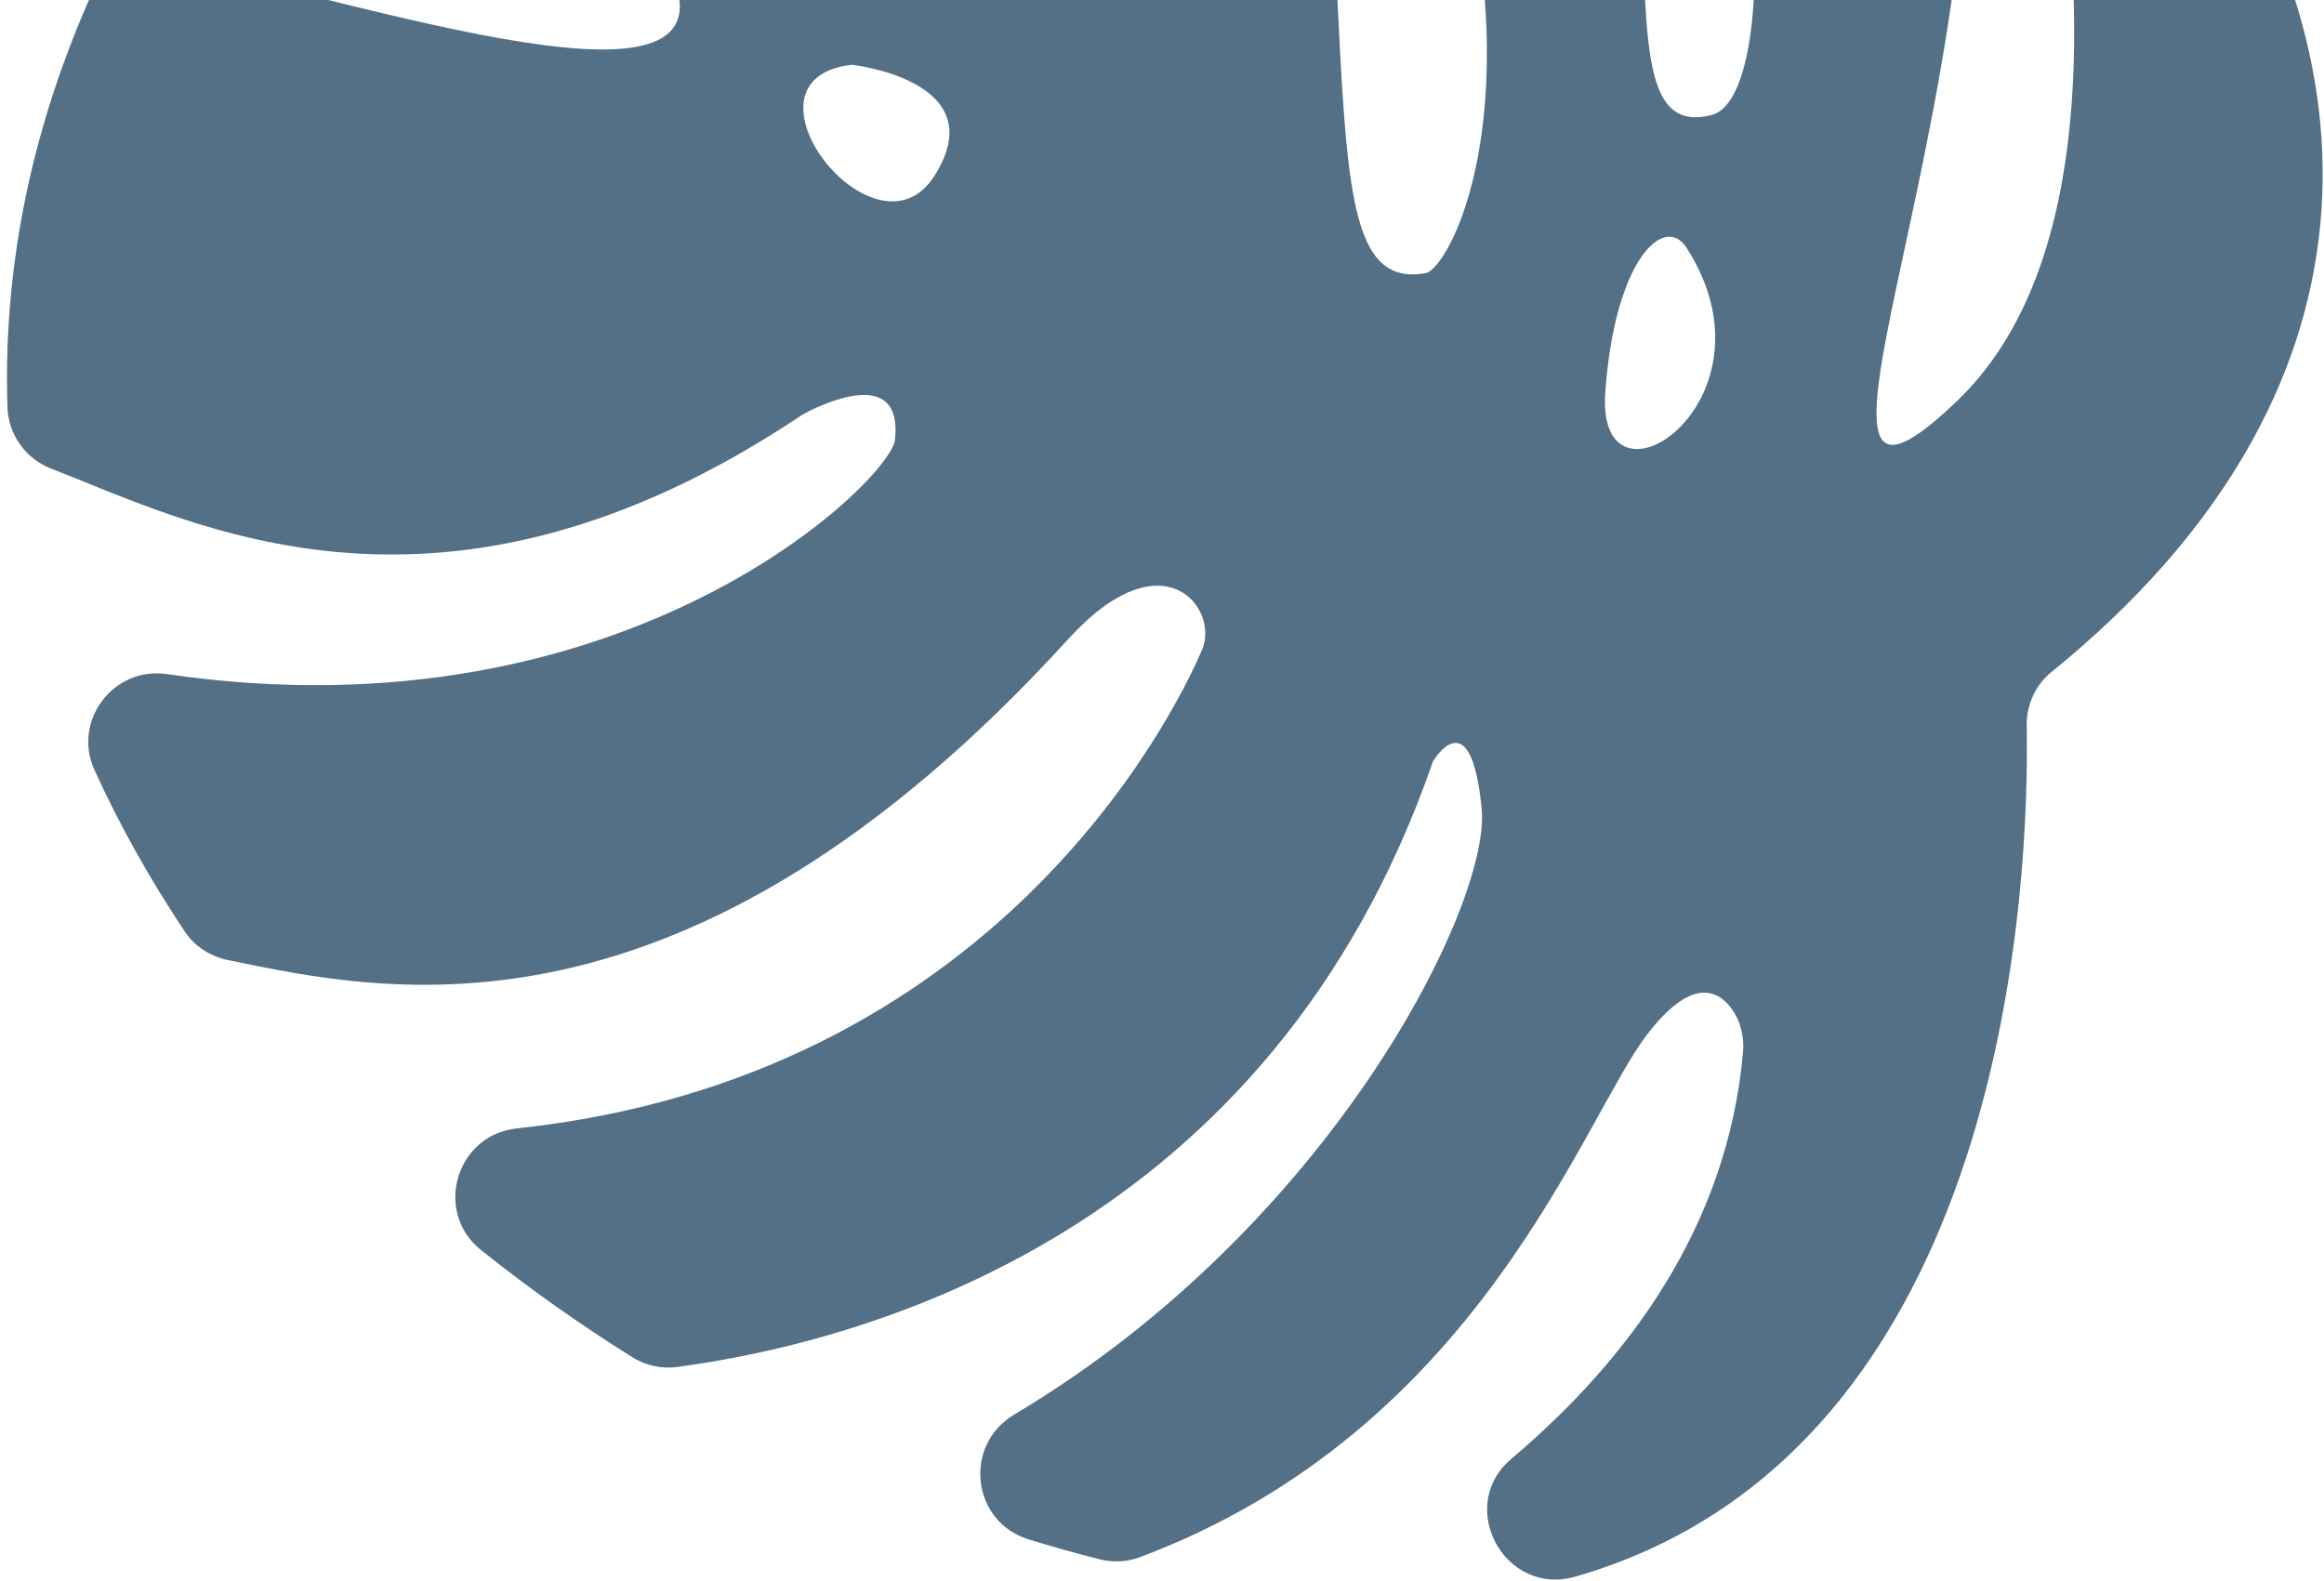 <?xml version="1.0" encoding="UTF-8"?>
<svg width="269px" height="183px" viewBox="0 0 269 183" version="1.1" xmlns="http://www.w3.org/2000/svg" xmlns:xlink="http://www.w3.org/1999/xlink">
    <title>Fill 1</title>
    <g id="Page-1" stroke="none" stroke-width="1" fill="none" fill-rule="evenodd">
        <g id="1440-Desktop---E-Book-Cover" transform="translate(-280, 0)" fill="#537087">
            <g id="Decorative-fern-leaves-top" transform="translate(400.5, 63.5) rotate(-87) translate(-400.5, -63.5) translate(211, -126)">
                <g id="Group-3" transform="translate(189.5, 189.5) rotate(37) translate(-189.5, -189.5) translate(53, 56)">
                    <path d="M102.014,156.23 C102.014,156.23 112.345,143.092 117.999,154.935 C123.481,166.422 95.795,169.336 102.014,156.23 M171.19,85.508 C192.336,85.249 192.894,111.382 180.476,102.41 C168.05,93.417 166.361,85.571 171.19,85.508 M159.697,74.891 C154.748,90.519 126.438,52.165 73.985,47.702 C71.703,47.509 69.423,48.235 67.766,49.814 C63.651,53.741 59.725,57.902 56.035,62.281 C51.673,67.455 55.213,75.412 61.98,75.419 C138.722,75.52 159.114,109.095 157.671,112.69 C154.33,120.948 144.602,115.254 123.328,103.398 C105.925,93.659 74.34,78.904 42.475,86.665 C40.218,87.215 38.272,88.696 37.232,90.775 C31.646,101.935 27.561,113.972 25.415,126.7 C24.268,133.511 31.82,138.411 37.599,134.627 C54.552,123.528 77.188,112.479 98.58,122.791 C99.932,123.445 101.091,124.486 101.835,125.793 C102.979,127.802 103.349,130.62 97.861,131.985 C89.252,134.129 63.425,125.139 27.551,158.618 C25.606,160.431 24.706,163.088 25.085,165.715 C26.023,172.171 27.476,178.731 29.479,185.38 C30.206,187.786 30.965,190.132 31.759,192.427 C34.039,199.006 42.971,199.74 46.281,193.616 C53.244,180.734 64.222,167.282 79.543,168.026 C103.208,169.18 70.162,196.507 49.808,217.084 C47.149,219.774 46.721,223.985 48.858,227.113 C58.734,241.583 70.635,252.437 83.839,260.104 C86.569,261.691 90.003,261.5 92.532,259.606 C106.609,249.078 134.826,232.749 133.353,182.828 C133.345,182.587 133.348,182.358 133.368,182.117 C133.531,179.925 134.685,169.582 141.52,175.02 C145.105,177.866 154.722,219.772 119.829,260.836 C115.789,265.587 118.6,272.999 124.781,273.821 C131.812,274.756 138.981,275.088 146.201,274.869 C148.265,274.806 150.208,273.901 151.633,272.403 C164.446,258.948 189.495,233.725 171.68,170.208 C167.261,154.453 177.985,153.49 180.926,157.711 C185.999,164.986 210.073,204.615 185.898,254.35 C182.801,260.723 188.962,267.687 195.649,265.331 C202.376,262.963 209,260.192 215.455,257.05 C217.106,256.245 218.419,254.888 219.173,253.216 C228.416,232.767 242.154,186.609 206.058,141.908 C206.058,141.908 202.049,134.215 213.735,140.055 C223.599,145.002 245.421,180.36 244.499,223.075 C244.348,230.006 252.417,233.863 257.651,229.318 C259.8,227.452 261.899,225.542 263.938,223.593 C265.089,222.492 265.894,221.059 266.21,219.5 C274.546,178.286 250.346,149.241 246.015,137.664 C243.101,129.893 245.856,128.028 248.523,127.779 C250.343,127.608 252.166,128.216 253.626,129.317 C269.777,141.503 276.811,159.466 279.34,177.006 C280.551,185.405 292.489,186.127 294.822,177.966 C309.281,127.399 253.533,90.174 239.014,81.466 C236.945,80.226 235.517,78.122 235.223,75.726 C228.949,24.923 194.824,5.434 155.756,8.267 C147.52,8.863 145.55,20.119 153.109,23.45 C174.295,32.777 198.51,47.707 202.821,68.345 C210.226,103.8 168.568,32.219 119.175,18.572 C117.489,18.107 115.684,18.261 114.082,18.96 C107.242,21.939 100.493,25.486 93.947,29.554 C87.613,33.496 89.815,43.23 97.22,44.145 C131.347,48.366 162.058,67.46 159.697,74.891" id="Fill-1" transform="translate(161.097, 141.467) rotate(108) translate(-161.097, -141.467) "></path>
                </g>
            </g>
        </g>
    </g>
</svg>
